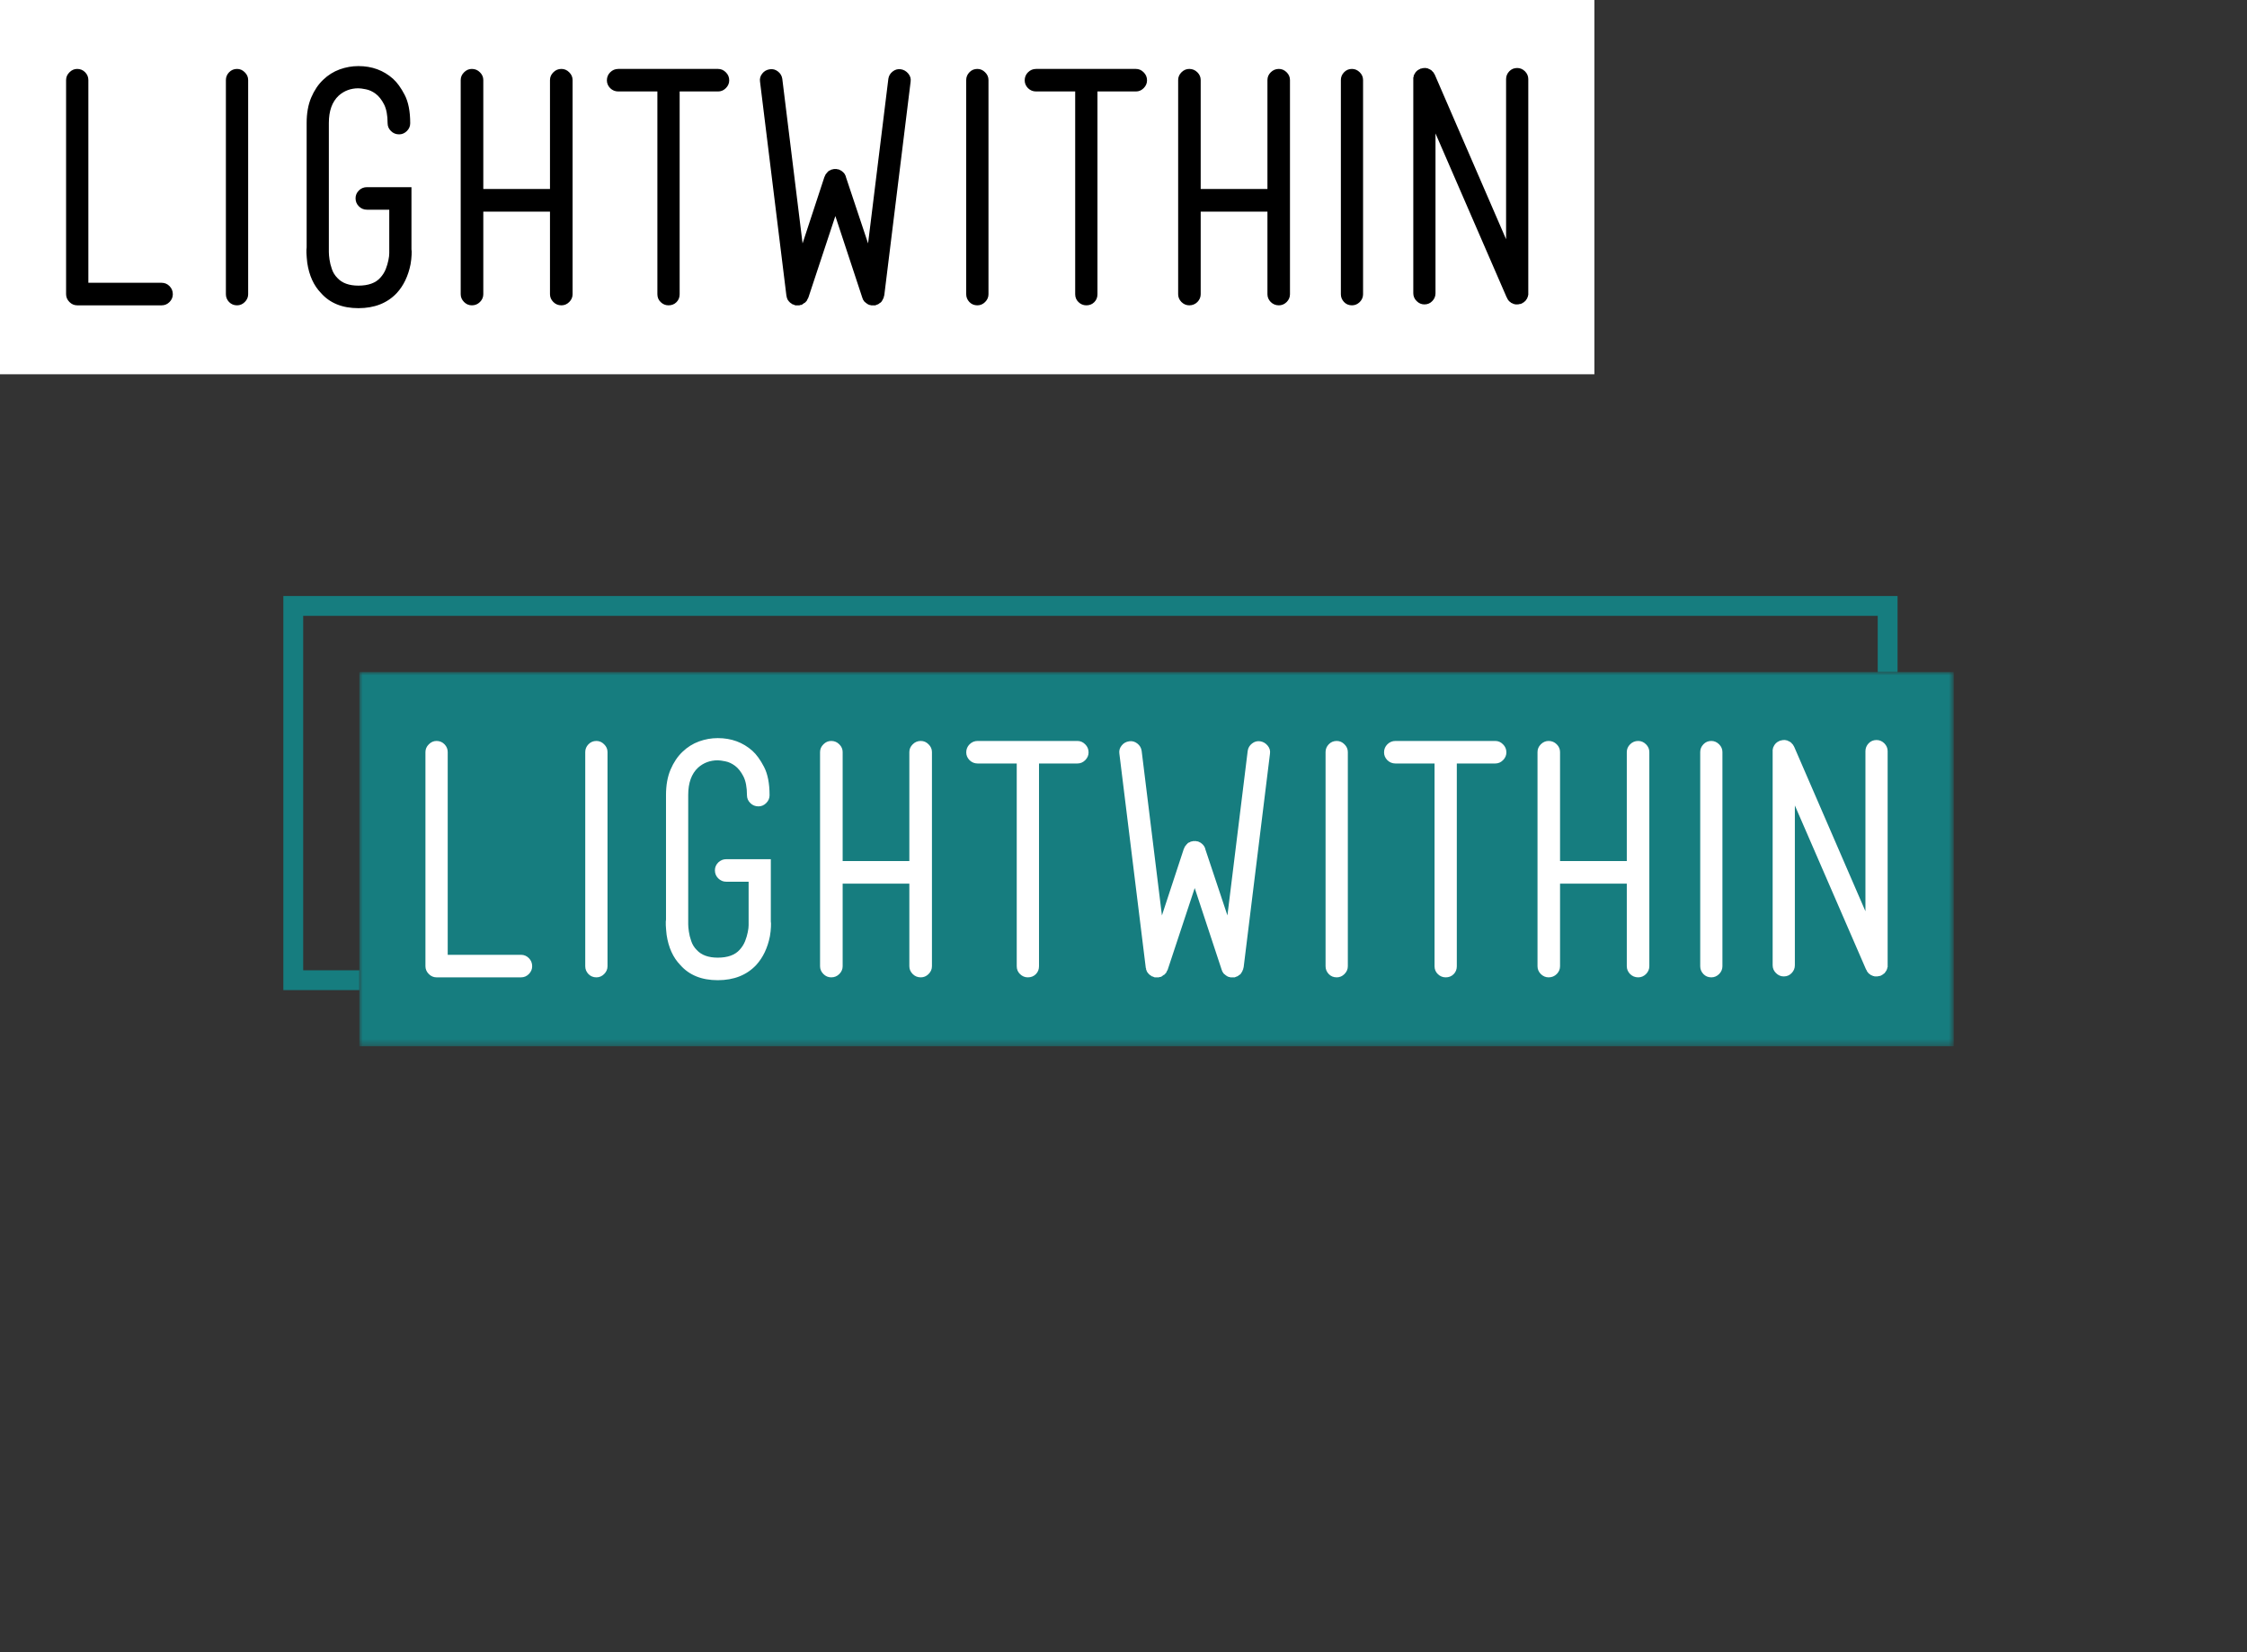 <svg data-v-0dd9719b="" version="1.0" xmlns="http://www.w3.org/2000/svg" xmlns:xlink="http://www.w3.org/1999/xlink" width="100%" height="100%" viewBox="0 0 340 250" preserveAspectRatio="xMidYMid meet" color-interpolation-filters="sRGB" style="margin: auto;"><rect x="0" y="0" width="340" height="250" fill="#333333" stroke="none"/> <rect data-v-0dd9719b="" x="0" y="0" width="100%" height="100%" fill="#ffffff" fill-opacity="0" class="background"></rect>  <g data-v-0dd9719b="" fill="#167D7F" class="pmspacesvg" transform="translate(44.375,91.685)"><!----> <g><!----> <polyline data-gra="graph-name" stroke="#167D7F" stroke-width="3" fill-opacity="0" points="10,56.63 0,56.63 0,0 241.25,0 241.25,10"></polyline> <!----> <g fill-opacity="1" transform="translate(10,10)" mask="url(#79476637-e6b9-46ab-834a-f42880b99dc0)"><g><rect data-gra="graph-name-bg" stroke-width="2" class="i-icon-bg" x="0" y="0" width="241.25" height="56.63"></rect> <!----> <!----> </g> <g transform="translate(10,10)"><g data-gra="path-name" fill-rule="" class="tp-name" fill="#ffffff" fill-opacity="1" opacity="1" transform="matrix(1,0,0,1,0,0)"><g transform="scale(1)"><g><path d="M19.95 0.24L19.95 0.24 7.16 0.24Q6.49 0.24 5.99-0.26 5.48-0.77 5.48-1.44L5.48-1.44 5.48-33.85Q5.48-34.52 5.99-35.02 6.49-35.53 7.16-35.53L7.16-35.53Q7.88-35.53 8.37-35.02 8.85-34.52 8.85-33.85L8.85-33.85 8.85-3.17 19.95-3.17Q20.63-3.17 21.13-2.67 21.63-2.16 21.63-1.44L21.63-1.44Q21.63-0.77 21.13-0.26 20.63 0.24 19.95 0.24ZM31.35 0.24L31.35 0.24Q30.63 0.24 30.14-0.26 29.66-0.77 29.66-1.44L29.66-1.44 29.66-33.85Q29.66-34.52 30.14-35.02 30.63-35.53 31.35-35.53L31.35-35.53Q32.02-35.53 32.52-35.02 33.03-34.52 33.03-33.85L33.03-33.85 33.03-1.44Q33.03-0.77 32.52-0.26 32.02 0.24 31.35 0.24ZM49.71 0.67L49.71 0.67Q46.06 0.67 44.04-1.63L44.04-1.63Q42.4-3.32 41.97-6.2L41.97-6.2Q41.88-7.02 41.85-7.64 41.83-8.27 41.88-8.51L41.88-8.51 41.88-27.36Q41.88-29.57 42.57-31.2 43.27-32.84 44.38-33.89 45.48-34.95 46.88-35.46 48.27-35.96 49.71-35.96L49.71-35.96Q52.79-35.96 54.95-34.04L54.95-34.04Q55.87-33.22 56.71-31.61 57.55-30 57.55-27.31L57.55-27.31Q57.55-26.63 57.04-26.13 56.54-25.63 55.87-25.63L55.87-25.63Q55.14-25.63 54.64-26.13 54.13-26.63 54.13-27.31L54.13-27.31Q54.13-29.13 53.58-30.19 53.03-31.25 52.31-31.78 51.59-32.31 50.84-32.45 50.1-32.6 49.71-32.6L49.71-32.6Q47.98-32.6 46.73-31.49L46.73-31.49Q45.24-30.1 45.24-27.36L45.24-27.36 45.24-8.37 45.24-8.32Q45.24-8.27 45.24-7.81 45.24-7.36 45.34-6.68 45.43-6.01 45.7-5.24 45.96-4.47 46.54-3.89L46.54-3.89Q47.6-2.74 49.71-2.74L49.71-2.74Q51.97-2.74 53.03-3.94L53.03-3.94Q53.56-4.52 53.85-5.24 54.13-5.96 54.25-6.59 54.38-7.21 54.38-7.64 54.38-8.08 54.38-8.08L54.38-8.08 54.38-8.13 54.38-14.23 51.01-14.23Q50.29-14.23 49.78-14.74 49.28-15.24 49.28-15.96L49.28-15.96Q49.28-16.63 49.78-17.14 50.29-17.64 51.01-17.64L51.01-17.64 57.74-17.64 57.74-8.22Q57.79-8.03 57.76-7.4 57.74-6.78 57.6-5.96L57.6-5.96Q57.07-3.32 55.53-1.63L55.53-1.63Q53.37 0.67 49.71 0.67ZM80.43-35.53L80.43-35.53Q81.11-35.53 81.61-35.02 82.12-34.52 82.12-33.85L82.12-33.85 82.12-1.44Q82.12-0.77 81.61-0.26 81.11 0.24 80.43 0.24L80.43 0.24Q79.71 0.24 79.21-0.26 78.7-0.77 78.7-1.44L78.7-1.44 78.7-13.94 68.61-13.94 68.61-1.44Q68.61-0.77 68.1-0.26 67.6 0.24 66.88 0.24L66.88 0.24Q66.2 0.24 65.7-0.26 65.19-0.77 65.19-1.44L65.19-1.44 65.19-33.85Q65.19-34.52 65.7-35.02 66.2-35.53 66.88-35.53L66.88-35.53Q67.6-35.53 68.1-35.02 68.61-34.52 68.61-33.85L68.61-33.85 68.61-17.36 78.7-17.36 78.7-33.85Q78.7-34.52 79.21-35.02 79.71-35.53 80.43-35.53ZM104.13-35.53L104.13-35.53Q104.81-35.53 105.31-35.02 105.82-34.52 105.82-33.8L105.82-33.8Q105.82-33.13 105.31-32.62 104.81-32.12 104.13-32.12L104.13-32.12 98.32-32.12 98.32-1.44Q98.32-0.72 97.84-0.24 97.36 0.24 96.63 0.24L96.63 0.24Q95.96 0.24 95.46-0.24 94.95-0.72 94.95-1.44L94.95-1.44 94.95-32.12 89.04-32.12Q88.32-32.12 87.81-32.62 87.31-33.13 87.31-33.8L87.31-33.8Q87.31-34.52 87.81-35.02 88.32-35.53 89.04-35.53L89.04-35.53 104.13-35.53ZM128.89-0.34L128.85-0.34 128.85-0.29Q128.65-0.1 128.51-0.05L128.51-0.05Q128.51 0 128.46 0L128.46 0 128.41 0.05 128.37 0.05Q128.37 0.05 128.32 0.1L128.32 0.1 128.27 0.1Q128.13 0.14 127.93 0.24L127.93 0.24 127.88 0.24 127.84 0.24 127.79 0.24 127.74 0.24 127.64 0.24 127.55 0.24 127.45 0.24 127.4 0.24 127.36 0.24 127.31 0.24Q127.21 0.24 127.16 0.19L127.16 0.19 127.07 0.19Q126.88 0.14 126.68 0L126.68 0Q126.63-0.05 126.59-0.07 126.54-0.1 126.49-0.14L126.49-0.14Q126.49-0.14 126.39-0.24L126.39-0.24 126.35-0.24Q126.35-0.24 126.3-0.29L126.3-0.29 126.3-0.34Q126.25-0.34 126.25-0.36 126.25-0.38 126.2-0.38L126.2-0.38 126.2-0.43Q126.2-0.48 126.18-0.48 126.15-0.48 126.15-0.53L126.15-0.53 126.11-0.53Q126.11-0.63 126.06-0.63L126.06-0.63 126.06-0.67Q126.06-0.67 126.01-0.77L126.01-0.77Q126.01-0.82 125.99-0.84 125.96-0.87 125.96-0.91L125.96-0.91 121.88-13.27 117.79-0.91Q117.74-0.87 117.74-0.77L117.74-0.77 117.69-0.77Q117.69-0.67 117.64-0.67L117.64-0.67 117.64-0.63Q117.64-0.63 117.6-0.53L117.6-0.53Q117.55-0.48 117.55-0.43L117.55-0.43Q117.5-0.43 117.5-0.38L117.5-0.38 117.45-0.34 117.4-0.29 117.36-0.24 117.26-0.14 117.21-0.14Q117.12-0.05 117.02 0L117.02 0Q116.88 0.14 116.68 0.19L116.68 0.19 116.59 0.19 116.54 0.19Q116.49 0.24 116.44 0.24L116.44 0.24 116.39 0.24 116.35 0.24 116.25 0.24 116.2 0.24 116.15 0.24 116.06 0.24 116.01 0.24 115.96 0.24 115.91 0.24 115.87 0.24 115.82 0.24Q115.67 0.19 115.48 0.1L115.48 0.1 115.43 0.1 115.38 0.1 115.38 0.05 115.34 0.05Q115.34 0.05 115.29 0L115.29 0Q115.24 0 115.24-0.05L115.24-0.05 115.19-0.05Q115.1-0.1 114.95-0.24L114.95-0.24 114.95-0.29 114.9-0.29Q114.9-0.34 114.86-0.34L114.86-0.34Q114.86-0.38 114.81-0.38L114.81-0.38 114.81-0.43Q114.81-0.43 114.76-0.48L114.76-0.48 114.71-0.53 114.57-0.82 114.57-0.91Q114.52-0.91 114.52-0.96L114.52-0.96 114.52-1.01 114.52-1.06 114.52-1.11Q114.47-1.15 114.47-1.25L114.47-1.25 110.48-33.61Q110.38-34.28 110.82-34.83 111.25-35.38 111.97-35.48L111.97-35.48Q112.64-35.58 113.2-35.14 113.75-34.71 113.85-34.04L113.85-34.04 116.92-9.13 120.24-19.23 120.29-19.28 120.29-19.33Q120.29-19.38 120.34-19.38L120.34-19.38 120.34-19.42 120.34-19.47Q120.43-19.57 120.43-19.57L120.43-19.57 120.43-19.62Q120.43-19.62 120.48-19.66L120.48-19.66Q120.48-19.66 120.53-19.71L120.53-19.71Q120.53-19.76 120.58-19.76L120.58-19.76 120.58-19.81 120.63-19.81 120.63-19.86Q120.63-19.86 120.67-19.9L120.67-19.9Q120.72-19.9 120.72-19.95L120.72-19.95 120.77-19.95 120.77-20Q120.77-20 120.82-20.05L120.82-20.05Q120.91-20.14 121.03-20.17 121.15-20.19 121.25-20.29L121.25-20.29 121.35-20.29 121.39-20.34 121.44-20.34 121.49-20.34 121.54-20.34 121.59-20.34 121.59-20.38 121.63-20.38 121.68-20.38 121.73-20.38 121.78-20.38 121.83-20.38 121.88-20.38 121.92-20.38 121.97-20.38 122.02-20.38 122.07-20.38 122.12-20.38Q122.12-20.38 122.16-20.34L122.16-20.34 122.21-20.34 122.31-20.34Q122.36-20.34 122.36-20.31 122.36-20.29 122.4-20.29L122.4-20.29 122.5-20.29Q122.6-20.19 122.69-20.17 122.79-20.14 122.88-20.05L122.88-20.05 122.93-20Q122.98-20 122.98-19.95L122.98-19.95 123.03-19.95 123.03-19.9 123.08-19.9 123.08-19.86Q123.13-19.86 123.13-19.81L123.13-19.81 123.17-19.81 123.17-19.76 123.22-19.71Q123.22-19.71 123.27-19.66L123.27-19.66Q123.27-19.62 123.32-19.62L123.32-19.62 123.32-19.57 123.32-19.52 123.37-19.52 123.37-19.47 123.37-19.42Q123.41-19.42 123.41-19.38L123.41-19.38Q123.41-19.38 123.46-19.33L123.46-19.33 123.46-19.28 123.46-19.23 126.83-9.13 129.9-34.04Q130-34.71 130.55-35.14 131.11-35.58 131.78-35.48L131.78-35.48Q132.45-35.38 132.91-34.83 133.37-34.28 133.27-33.61L133.27-33.61 129.28-1.25Q129.23-1.2 129.23-1.11L129.23-1.11 129.23-1.06 129.23-1.01 129.18-0.96 129.18-0.91Q129.18-0.87 129.13-0.82L129.13-0.82Q129.13-0.72 129.04-0.63L129.04-0.63Q129.04-0.58 128.99-0.53L128.99-0.53 128.99-0.48 128.94-0.48 128.94-0.43 128.89-0.38 128.89-0.34ZM143.37 0.24L143.37 0.24Q142.64 0.24 142.16-0.26 141.68-0.77 141.68-1.44L141.68-1.44 141.68-33.85Q141.68-34.52 142.16-35.02 142.64-35.53 143.37-35.53L143.37-35.53Q144.04-35.53 144.54-35.02 145.05-34.52 145.05-33.85L145.05-33.85 145.05-1.44Q145.05-0.77 144.54-0.26 144.04 0.24 143.37 0.24ZM167.36-35.53L167.36-35.53Q168.03-35.53 168.53-35.02 169.04-34.52 169.04-33.8L169.04-33.8Q169.04-33.13 168.53-32.62 168.03-32.12 167.36-32.12L167.36-32.12 161.54-32.12 161.54-1.44Q161.54-0.72 161.06-0.24 160.58 0.24 159.86 0.24L159.86 0.24Q159.18 0.24 158.68-0.24 158.17-0.72 158.17-1.44L158.17-1.44 158.17-32.12 152.26-32.12Q151.54-32.12 151.03-32.62 150.53-33.13 150.53-33.8L150.53-33.8Q150.53-34.52 151.03-35.02 151.54-35.53 152.26-35.53L152.26-35.53 167.36-35.53ZM188.99-35.53L188.99-35.53Q189.66-35.53 190.17-35.02 190.67-34.52 190.67-33.85L190.67-33.85 190.67-1.44Q190.67-0.77 190.17-0.26 189.66 0.24 188.99 0.24L188.99 0.24Q188.27 0.24 187.76-0.26 187.26-0.77 187.26-1.44L187.26-1.44 187.26-13.94 177.16-13.94 177.16-1.44Q177.16-0.77 176.66-0.26 176.15 0.24 175.43 0.24L175.43 0.24Q174.76 0.24 174.25-0.26 173.75-0.77 173.75-1.44L173.75-1.44 173.75-33.85Q173.75-34.52 174.25-35.02 174.76-35.53 175.43-35.53L175.43-35.53Q176.15-35.53 176.66-35.02 177.16-34.52 177.16-33.85L177.16-33.85 177.16-17.36 187.26-17.36 187.26-33.85Q187.26-34.52 187.76-35.02 188.27-35.53 188.99-35.53ZM200.05 0.24L200.05 0.24Q199.33 0.24 198.85-0.26 198.37-0.77 198.37-1.44L198.37-1.44 198.37-33.85Q198.37-34.52 198.85-35.02 199.33-35.53 200.05-35.53L200.05-35.53Q200.72-35.53 201.23-35.02 201.73-34.52 201.73-33.85L201.73-33.85 201.73-1.44Q201.73-0.77 201.23-0.26 200.72 0.24 200.05 0.24ZM226.3-0.43L226.3-0.43Q226.3-0.43 226.25-0.38L226.25-0.38Q226.2-0.38 226.2-0.34L226.2-0.34 226.15-0.34Q226.15-0.34 226.11-0.29L226.11-0.29Q226.11-0.24 226.06-0.24L226.06-0.24 226.01-0.19 225.96-0.19Q225.96-0.14 225.91-0.14L225.91-0.14 225.87-0.14 225.87-0.1 225.82-0.1 225.77-0.05Q225.58 0.05 225.38 0.05L225.38 0.05Q225.29 0.1 225.05 0.1L225.05 0.1 225 0.1 224.95 0.1 224.9 0.1 224.81 0.1Q224.71 0.1 224.66 0.05L224.66 0.05 224.57 0.05Q224.47 0 224.45 0 224.42 0 224.33-0.05L224.33-0.05Q224.28-0.1 224.23-0.1 224.18-0.1 224.13-0.14L224.13-0.14 224.09-0.19Q224.09-0.19 224.04-0.24L224.04-0.24 223.99-0.24Q223.99-0.29 223.94-0.29L223.94-0.29Q223.94-0.29 223.89-0.34L223.89-0.34 223.85-0.38 223.8-0.43 223.75-0.48Q223.7-0.53 223.7-0.58L223.7-0.58Q223.65-0.58 223.65-0.63L223.65-0.63 223.61-0.67Q223.56-0.72 223.56-0.82L223.56-0.82Q223.51-0.87 223.51-0.89 223.51-0.91 223.46-0.96L223.46-0.96 212.69-25.77 212.69-1.59Q212.69-0.91 212.21-0.41 211.73 0.1 211.01 0.1L211.01 0.1Q210.34 0.1 209.83-0.41 209.33-0.91 209.33-1.59L209.33-1.59 209.33-33.94 209.33-34.04 209.33-34.09 209.33-34.13 209.33-34.18 209.33-34.23 209.33-34.28 209.38-34.28 209.38-34.38 209.38-34.42 209.38-34.47Q209.38-34.47 209.42-34.52L209.42-34.52 209.42-34.62Q209.47-34.62 209.47-34.66L209.47-34.66Q209.47-34.71 209.5-34.71 209.52-34.71 209.52-34.76L209.52-34.76 209.52-34.81 209.57-34.81 209.57-34.86Q209.57-34.9 209.62-34.9L209.62-34.9 209.62-34.95Q209.62-34.95 209.66-35L209.66-35 209.71-35.05Q209.71-35.1 209.76-35.1L209.76-35.1Q209.76-35.14 209.78-35.14 209.81-35.14 209.81-35.19L209.81-35.19Q209.86-35.19 209.86-35.24L209.86-35.24 209.9-35.24 209.95-35.29 210-35.34Q210.05-35.34 210.05-35.38L210.05-35.38 210.1-35.38 210.14-35.43 210.19-35.43 210.24-35.48 210.29-35.48Q210.38-35.58 210.48-35.58 210.58-35.58 210.67-35.63L210.67-35.63 210.72-35.63Q210.82-35.67 211.11-35.67L211.11-35.67 211.2-35.67 211.25-35.67Q211.3-35.67 211.3-35.63L211.3-35.63 211.35-35.63 211.39-35.63 211.49-35.63Q211.54-35.58 211.59-35.58L211.59-35.58Q211.59-35.58 211.63-35.53L211.63-35.53 211.73-35.53 211.78-35.48Q211.83-35.48 211.88-35.43L211.88-35.43 211.92-35.43Q211.92-35.38 211.97-35.38L211.97-35.38 212.02-35.34 212.07-35.34 212.07-35.29 212.12-35.29Q212.12-35.24 212.16-35.24L212.16-35.24Q212.16-35.19 212.21-35.19L212.21-35.19Q212.26-35.14 212.26-35.1L212.26-35.1Q212.31-35.1 212.31-35.05L212.31-35.05 212.36-35.05 212.36-35 212.4-35 212.4-34.95Q212.4-34.9 212.45-34.9L212.45-34.9 212.45-34.86Q212.45-34.86 212.5-34.81L212.5-34.81Q212.5-34.76 212.52-34.76 212.55-34.76 212.55-34.71L212.55-34.71Q212.55-34.71 212.6-34.62L212.6-34.62 223.37-9.76 223.37-33.99Q223.37-34.66 223.85-35.17 224.33-35.67 225.05-35.67L225.05-35.67Q225.72-35.67 226.23-35.17 226.73-34.66 226.73-33.99L226.73-33.99 226.73-1.63 226.73-1.49 226.73-1.44 226.73-1.39 226.73-1.35 226.73-1.3Q226.73-1.3 226.68-1.25L226.68-1.25 226.68-1.2 226.68-1.11 226.63-1.06 226.63-0.96Q226.59-0.96 226.59-0.91L226.59-0.91 226.59-0.87 226.54-0.82 226.54-0.77Q226.49-0.77 226.49-0.72L226.49-0.72 226.49-0.67 226.44-0.67 226.44-0.63 226.39-0.58Q226.39-0.53 226.35-0.53L226.35-0.53Q226.35-0.48 226.32-0.48 226.3-0.48 226.3-0.43Z" transform="translate(-5.48, 35.96)"></path></g> <!----> <!----> <!----> <!----> <!----> <!----> <!----></g></g> <!----></g></g> <!----></g></g><mask id="79476637-e6b9-46ab-834a-f42880b99dc0"><g fill="white"><rect data-gra="graph-name-bg" stroke-width="2" class="i-icon-bg" x="0" y="0" width="241.25" height="56.63"></rect>   </g> <g transform="translate(10,10)" fill="black"><g data-gra="path-name" fill-rule="" class="tp-name" fill-opacity="1" opacity="1" transform="matrix(1,0,0,1,0,0)"><g transform="scale(1)"><g><path d="M19.95 0.24L19.95 0.24 7.16 0.24Q6.49 0.24 5.99-0.26 5.48-0.77 5.48-1.44L5.48-1.44 5.48-33.85Q5.48-34.52 5.99-35.02 6.49-35.53 7.16-35.53L7.16-35.53Q7.88-35.53 8.37-35.02 8.85-34.52 8.85-33.85L8.85-33.85 8.85-3.17 19.95-3.17Q20.63-3.17 21.13-2.67 21.63-2.16 21.63-1.44L21.63-1.44Q21.63-0.77 21.13-0.26 20.63 0.24 19.95 0.24ZM31.35 0.24L31.35 0.24Q30.63 0.24 30.14-0.26 29.66-0.77 29.66-1.44L29.66-1.44 29.66-33.85Q29.66-34.52 30.14-35.02 30.63-35.53 31.35-35.53L31.35-35.53Q32.02-35.53 32.52-35.02 33.03-34.52 33.03-33.85L33.03-33.85 33.03-1.44Q33.03-0.77 32.52-0.26 32.02 0.24 31.35 0.24ZM49.71 0.67L49.71 0.67Q46.06 0.67 44.04-1.63L44.04-1.63Q42.4-3.32 41.97-6.2L41.97-6.2Q41.88-7.02 41.85-7.64 41.83-8.27 41.88-8.51L41.88-8.51 41.88-27.36Q41.88-29.57 42.57-31.2 43.27-32.84 44.38-33.89 45.48-34.95 46.88-35.46 48.27-35.96 49.71-35.96L49.71-35.96Q52.79-35.96 54.95-34.04L54.95-34.04Q55.87-33.22 56.71-31.61 57.55-30 57.55-27.31L57.55-27.31Q57.55-26.63 57.04-26.13 56.54-25.63 55.87-25.63L55.87-25.63Q55.14-25.63 54.64-26.13 54.13-26.63 54.13-27.31L54.13-27.31Q54.13-29.13 53.58-30.19 53.03-31.25 52.31-31.78 51.59-32.31 50.84-32.45 50.1-32.6 49.71-32.6L49.71-32.6Q47.98-32.6 46.73-31.49L46.73-31.49Q45.24-30.1 45.24-27.36L45.24-27.36 45.24-8.37 45.24-8.32Q45.24-8.27 45.24-7.81 45.24-7.36 45.34-6.68 45.43-6.01 45.7-5.24 45.96-4.47 46.54-3.89L46.54-3.89Q47.6-2.74 49.71-2.74L49.71-2.74Q51.97-2.74 53.03-3.94L53.03-3.94Q53.56-4.52 53.85-5.24 54.13-5.96 54.25-6.59 54.38-7.21 54.38-7.64 54.38-8.08 54.38-8.08L54.38-8.08 54.38-8.13 54.38-14.23 51.01-14.23Q50.29-14.23 49.78-14.74 49.28-15.24 49.28-15.96L49.28-15.96Q49.28-16.63 49.78-17.14 50.29-17.64 51.01-17.64L51.01-17.64 57.74-17.64 57.74-8.22Q57.79-8.03 57.76-7.4 57.74-6.78 57.6-5.96L57.6-5.96Q57.07-3.32 55.53-1.63L55.53-1.63Q53.37 0.67 49.71 0.67ZM80.43-35.53L80.43-35.53Q81.11-35.53 81.61-35.02 82.12-34.52 82.12-33.85L82.12-33.85 82.12-1.44Q82.12-0.77 81.61-0.26 81.11 0.24 80.43 0.24L80.43 0.24Q79.71 0.24 79.21-0.26 78.7-0.77 78.7-1.44L78.7-1.44 78.7-13.94 68.61-13.94 68.61-1.44Q68.61-0.77 68.1-0.26 67.6 0.24 66.88 0.24L66.88 0.24Q66.2 0.24 65.7-0.26 65.19-0.77 65.19-1.44L65.19-1.44 65.19-33.85Q65.19-34.52 65.7-35.02 66.2-35.53 66.88-35.53L66.88-35.53Q67.6-35.53 68.1-35.02 68.61-34.52 68.61-33.85L68.61-33.85 68.61-17.36 78.7-17.36 78.7-33.85Q78.7-34.52 79.21-35.02 79.71-35.53 80.43-35.53ZM104.13-35.53L104.13-35.53Q104.81-35.53 105.31-35.02 105.82-34.52 105.82-33.8L105.82-33.8Q105.82-33.13 105.31-32.62 104.81-32.12 104.13-32.12L104.13-32.12 98.32-32.12 98.32-1.44Q98.32-0.72 97.84-0.24 97.36 0.24 96.63 0.24L96.63 0.24Q95.96 0.24 95.46-0.24 94.95-0.72 94.95-1.44L94.95-1.44 94.95-32.12 89.04-32.12Q88.32-32.12 87.81-32.62 87.31-33.13 87.31-33.8L87.31-33.8Q87.31-34.52 87.81-35.02 88.32-35.53 89.04-35.53L89.04-35.53 104.13-35.53ZM128.89-0.34L128.85-0.34 128.85-0.29Q128.65-0.1 128.51-0.05L128.51-0.05Q128.51 0 128.46 0L128.46 0 128.41 0.05 128.37 0.05Q128.37 0.05 128.32 0.1L128.32 0.1 128.27 0.1Q128.13 0.14 127.93 0.24L127.93 0.24 127.88 0.24 127.84 0.24 127.79 0.24 127.74 0.24 127.64 0.24 127.55 0.24 127.45 0.24 127.4 0.24 127.36 0.24 127.31 0.24Q127.21 0.24 127.16 0.19L127.16 0.19 127.07 0.19Q126.88 0.14 126.68 0L126.68 0Q126.63-0.05 126.59-0.07 126.54-0.1 126.49-0.14L126.49-0.14Q126.49-0.14 126.39-0.24L126.39-0.24 126.35-0.24Q126.35-0.24 126.3-0.29L126.3-0.29 126.3-0.34Q126.25-0.34 126.25-0.36 126.25-0.38 126.2-0.38L126.2-0.38 126.2-0.43Q126.2-0.48 126.18-0.48 126.15-0.48 126.15-0.53L126.15-0.53 126.11-0.53Q126.11-0.63 126.06-0.63L126.06-0.63 126.06-0.67Q126.06-0.67 126.01-0.77L126.01-0.77Q126.01-0.82 125.99-0.84 125.96-0.87 125.96-0.91L125.96-0.91 121.88-13.27 117.79-0.91Q117.74-0.87 117.74-0.77L117.74-0.77 117.69-0.77Q117.69-0.67 117.64-0.67L117.64-0.67 117.64-0.63Q117.64-0.63 117.6-0.53L117.6-0.53Q117.55-0.48 117.55-0.43L117.55-0.43Q117.5-0.43 117.5-0.38L117.5-0.38 117.45-0.34 117.4-0.29 117.36-0.24 117.26-0.14 117.21-0.14Q117.12-0.05 117.02 0L117.02 0Q116.88 0.14 116.68 0.19L116.68 0.19 116.59 0.19 116.54 0.19Q116.49 0.24 116.44 0.24L116.44 0.24 116.39 0.24 116.35 0.24 116.25 0.24 116.2 0.24 116.15 0.24 116.06 0.24 116.01 0.24 115.96 0.24 115.91 0.24 115.87 0.24 115.82 0.24Q115.67 0.19 115.48 0.1L115.48 0.1 115.43 0.1 115.38 0.1 115.38 0.05 115.34 0.05Q115.34 0.05 115.29 0L115.29 0Q115.24 0 115.24-0.05L115.24-0.05 115.19-0.05Q115.1-0.1 114.95-0.24L114.95-0.24 114.95-0.29 114.9-0.29Q114.9-0.34 114.86-0.34L114.86-0.34Q114.86-0.38 114.81-0.38L114.81-0.38 114.81-0.43Q114.81-0.43 114.76-0.48L114.76-0.48 114.71-0.53 114.57-0.82 114.57-0.91Q114.52-0.91 114.52-0.96L114.52-0.96 114.52-1.01 114.52-1.06 114.52-1.11Q114.47-1.15 114.47-1.25L114.47-1.25 110.48-33.61Q110.38-34.28 110.82-34.83 111.25-35.38 111.97-35.48L111.97-35.48Q112.64-35.58 113.2-35.14 113.75-34.71 113.85-34.04L113.85-34.04 116.92-9.13 120.24-19.23 120.29-19.28 120.29-19.33Q120.29-19.38 120.34-19.38L120.34-19.38 120.34-19.42 120.34-19.47Q120.43-19.57 120.43-19.57L120.43-19.57 120.43-19.62Q120.43-19.62 120.48-19.66L120.48-19.66Q120.48-19.66 120.53-19.71L120.53-19.71Q120.53-19.76 120.58-19.76L120.58-19.76 120.58-19.81 120.63-19.81 120.63-19.86Q120.63-19.86 120.67-19.9L120.67-19.9Q120.72-19.9 120.72-19.95L120.72-19.95 120.77-19.95 120.77-20Q120.77-20 120.82-20.05L120.82-20.05Q120.91-20.14 121.03-20.17 121.15-20.19 121.25-20.29L121.25-20.29 121.35-20.29 121.39-20.34 121.44-20.34 121.49-20.34 121.54-20.34 121.59-20.34 121.59-20.38 121.63-20.38 121.68-20.38 121.73-20.38 121.78-20.38 121.83-20.38 121.88-20.38 121.92-20.38 121.97-20.38 122.02-20.38 122.07-20.38 122.12-20.38Q122.12-20.38 122.16-20.34L122.16-20.34 122.21-20.34 122.31-20.34Q122.36-20.34 122.36-20.31 122.36-20.29 122.4-20.29L122.4-20.29 122.5-20.29Q122.6-20.19 122.69-20.17 122.79-20.14 122.88-20.05L122.88-20.05 122.93-20Q122.98-20 122.98-19.95L122.98-19.95 123.03-19.95 123.03-19.9 123.08-19.9 123.08-19.86Q123.13-19.86 123.13-19.81L123.13-19.81 123.17-19.81 123.17-19.76 123.22-19.71Q123.22-19.71 123.27-19.66L123.27-19.66Q123.27-19.62 123.32-19.62L123.32-19.62 123.32-19.57 123.32-19.52 123.37-19.52 123.37-19.47 123.37-19.42Q123.41-19.42 123.41-19.38L123.41-19.38Q123.41-19.38 123.46-19.33L123.46-19.33 123.46-19.28 123.46-19.23 126.83-9.13 129.9-34.04Q130-34.71 130.55-35.14 131.11-35.58 131.78-35.48L131.78-35.48Q132.45-35.38 132.91-34.83 133.37-34.28 133.27-33.61L133.27-33.61 129.28-1.25Q129.23-1.2 129.23-1.11L129.23-1.11 129.23-1.06 129.23-1.01 129.18-0.96 129.18-0.91Q129.18-0.87 129.13-0.82L129.13-0.82Q129.13-0.72 129.04-0.63L129.04-0.63Q129.04-0.58 128.99-0.53L128.99-0.53 128.99-0.48 128.94-0.48 128.94-0.43 128.89-0.38 128.89-0.34ZM143.37 0.24L143.37 0.24Q142.64 0.24 142.16-0.26 141.68-0.77 141.68-1.44L141.68-1.44 141.68-33.85Q141.68-34.52 142.16-35.02 142.64-35.53 143.37-35.53L143.37-35.53Q144.04-35.53 144.54-35.02 145.05-34.52 145.05-33.85L145.05-33.85 145.05-1.44Q145.05-0.77 144.54-0.26 144.04 0.24 143.37 0.24ZM167.36-35.53L167.36-35.53Q168.03-35.53 168.53-35.02 169.04-34.52 169.04-33.8L169.04-33.8Q169.04-33.13 168.53-32.62 168.03-32.12 167.36-32.12L167.36-32.12 161.54-32.12 161.54-1.44Q161.54-0.72 161.06-0.24 160.58 0.24 159.86 0.24L159.86 0.24Q159.18 0.24 158.68-0.24 158.17-0.72 158.17-1.44L158.17-1.44 158.17-32.12 152.26-32.12Q151.54-32.12 151.03-32.62 150.53-33.13 150.53-33.8L150.53-33.8Q150.53-34.52 151.03-35.02 151.54-35.53 152.26-35.53L152.26-35.53 167.36-35.53ZM188.99-35.53L188.99-35.53Q189.66-35.53 190.17-35.02 190.67-34.52 190.67-33.85L190.67-33.85 190.67-1.44Q190.67-0.77 190.17-0.26 189.66 0.24 188.99 0.24L188.99 0.24Q188.27 0.24 187.76-0.26 187.26-0.77 187.26-1.44L187.26-1.44 187.26-13.94 177.16-13.94 177.16-1.44Q177.16-0.77 176.66-0.26 176.15 0.24 175.43 0.24L175.43 0.24Q174.76 0.24 174.25-0.26 173.75-0.77 173.75-1.44L173.75-1.44 173.75-33.85Q173.75-34.52 174.25-35.02 174.76-35.53 175.43-35.53L175.43-35.53Q176.15-35.53 176.66-35.02 177.16-34.52 177.16-33.85L177.16-33.85 177.16-17.36 187.26-17.36 187.26-33.85Q187.26-34.52 187.76-35.02 188.27-35.53 188.99-35.53ZM200.05 0.24L200.05 0.24Q199.33 0.24 198.85-0.26 198.37-0.77 198.37-1.44L198.37-1.44 198.37-33.85Q198.37-34.52 198.85-35.02 199.33-35.53 200.05-35.53L200.05-35.53Q200.72-35.53 201.23-35.02 201.73-34.52 201.73-33.85L201.73-33.85 201.73-1.44Q201.73-0.77 201.23-0.26 200.72 0.24 200.05 0.24ZM226.3-0.43L226.3-0.43Q226.3-0.43 226.25-0.38L226.25-0.38Q226.2-0.38 226.2-0.34L226.2-0.34 226.15-0.34Q226.15-0.34 226.11-0.29L226.11-0.29Q226.11-0.24 226.06-0.24L226.06-0.24 226.01-0.19 225.96-0.19Q225.96-0.14 225.91-0.14L225.91-0.14 225.87-0.14 225.87-0.1 225.82-0.1 225.77-0.05Q225.58 0.05 225.38 0.05L225.38 0.05Q225.29 0.1 225.05 0.1L225.05 0.1 225 0.1 224.95 0.1 224.9 0.1 224.81 0.1Q224.71 0.1 224.66 0.05L224.66 0.05 224.57 0.05Q224.47 0 224.45 0 224.42 0 224.33-0.05L224.33-0.05Q224.28-0.1 224.23-0.1 224.18-0.1 224.13-0.14L224.13-0.14 224.09-0.19Q224.09-0.19 224.04-0.24L224.04-0.24 223.99-0.24Q223.99-0.29 223.94-0.29L223.94-0.29Q223.94-0.29 223.89-0.34L223.89-0.34 223.85-0.38 223.8-0.43 223.75-0.48Q223.7-0.53 223.7-0.58L223.7-0.58Q223.65-0.58 223.65-0.63L223.65-0.63 223.61-0.67Q223.56-0.72 223.56-0.82L223.56-0.82Q223.51-0.87 223.51-0.89 223.51-0.91 223.46-0.96L223.46-0.96 212.69-25.77 212.69-1.59Q212.69-0.91 212.21-0.41 211.73 0.1 211.01 0.1L211.01 0.1Q210.34 0.1 209.83-0.41 209.33-0.91 209.33-1.59L209.33-1.59 209.33-33.94 209.33-34.04 209.33-34.09 209.33-34.13 209.33-34.18 209.33-34.23 209.33-34.28 209.38-34.28 209.38-34.38 209.38-34.42 209.38-34.47Q209.38-34.47 209.42-34.52L209.42-34.52 209.42-34.62Q209.47-34.62 209.47-34.66L209.47-34.66Q209.47-34.71 209.5-34.71 209.52-34.71 209.52-34.76L209.52-34.76 209.52-34.81 209.57-34.81 209.57-34.86Q209.57-34.9 209.62-34.9L209.62-34.9 209.62-34.95Q209.62-34.95 209.66-35L209.66-35 209.71-35.05Q209.71-35.1 209.76-35.1L209.76-35.1Q209.76-35.14 209.78-35.14 209.81-35.14 209.81-35.19L209.81-35.19Q209.86-35.19 209.86-35.24L209.86-35.24 209.9-35.24 209.95-35.29 210-35.34Q210.05-35.34 210.05-35.38L210.05-35.38 210.1-35.38 210.14-35.43 210.19-35.43 210.24-35.48 210.29-35.48Q210.38-35.58 210.48-35.58 210.58-35.58 210.67-35.63L210.67-35.63 210.72-35.63Q210.82-35.67 211.11-35.67L211.11-35.67 211.2-35.67 211.25-35.67Q211.3-35.67 211.3-35.63L211.3-35.63 211.35-35.63 211.39-35.63 211.49-35.63Q211.54-35.58 211.59-35.58L211.59-35.58Q211.59-35.58 211.63-35.53L211.63-35.53 211.73-35.53 211.78-35.48Q211.83-35.48 211.88-35.43L211.88-35.43 211.92-35.43Q211.92-35.38 211.97-35.38L211.97-35.38 212.02-35.34 212.07-35.34 212.07-35.29 212.12-35.29Q212.12-35.24 212.16-35.24L212.16-35.24Q212.16-35.19 212.21-35.19L212.21-35.19Q212.26-35.14 212.26-35.1L212.26-35.1Q212.31-35.1 212.31-35.05L212.31-35.05 212.36-35.05 212.36-35 212.4-35 212.4-34.95Q212.4-34.9 212.45-34.9L212.45-34.9 212.45-34.86Q212.45-34.86 212.5-34.81L212.5-34.81Q212.5-34.76 212.52-34.76 212.55-34.76 212.55-34.71L212.55-34.71Q212.55-34.71 212.6-34.62L212.6-34.62 223.37-9.76 223.37-33.99Q223.37-34.66 223.85-35.17 224.33-35.67 225.05-35.67L225.05-35.67Q225.72-35.67 226.23-35.17 226.73-34.66 226.73-33.99L226.73-33.99 226.73-1.63 226.73-1.49 226.73-1.44 226.73-1.39 226.73-1.35 226.73-1.3Q226.73-1.3 226.68-1.25L226.68-1.25 226.68-1.2 226.68-1.11 226.63-1.06 226.63-0.96Q226.59-0.96 226.59-0.91L226.59-0.91 226.59-0.87 226.54-0.82 226.54-0.77Q226.49-0.77 226.49-0.72L226.49-0.72 226.49-0.67 226.44-0.67 226.44-0.63 226.39-0.58Q226.39-0.53 226.35-0.53L226.35-0.53Q226.35-0.48 226.32-0.48 226.3-0.48 226.3-0.43Z" transform="translate(-5.48, 35.96)"></path></g>       </g></g> </g></mask><defs v-gra="od"></defs></svg>

